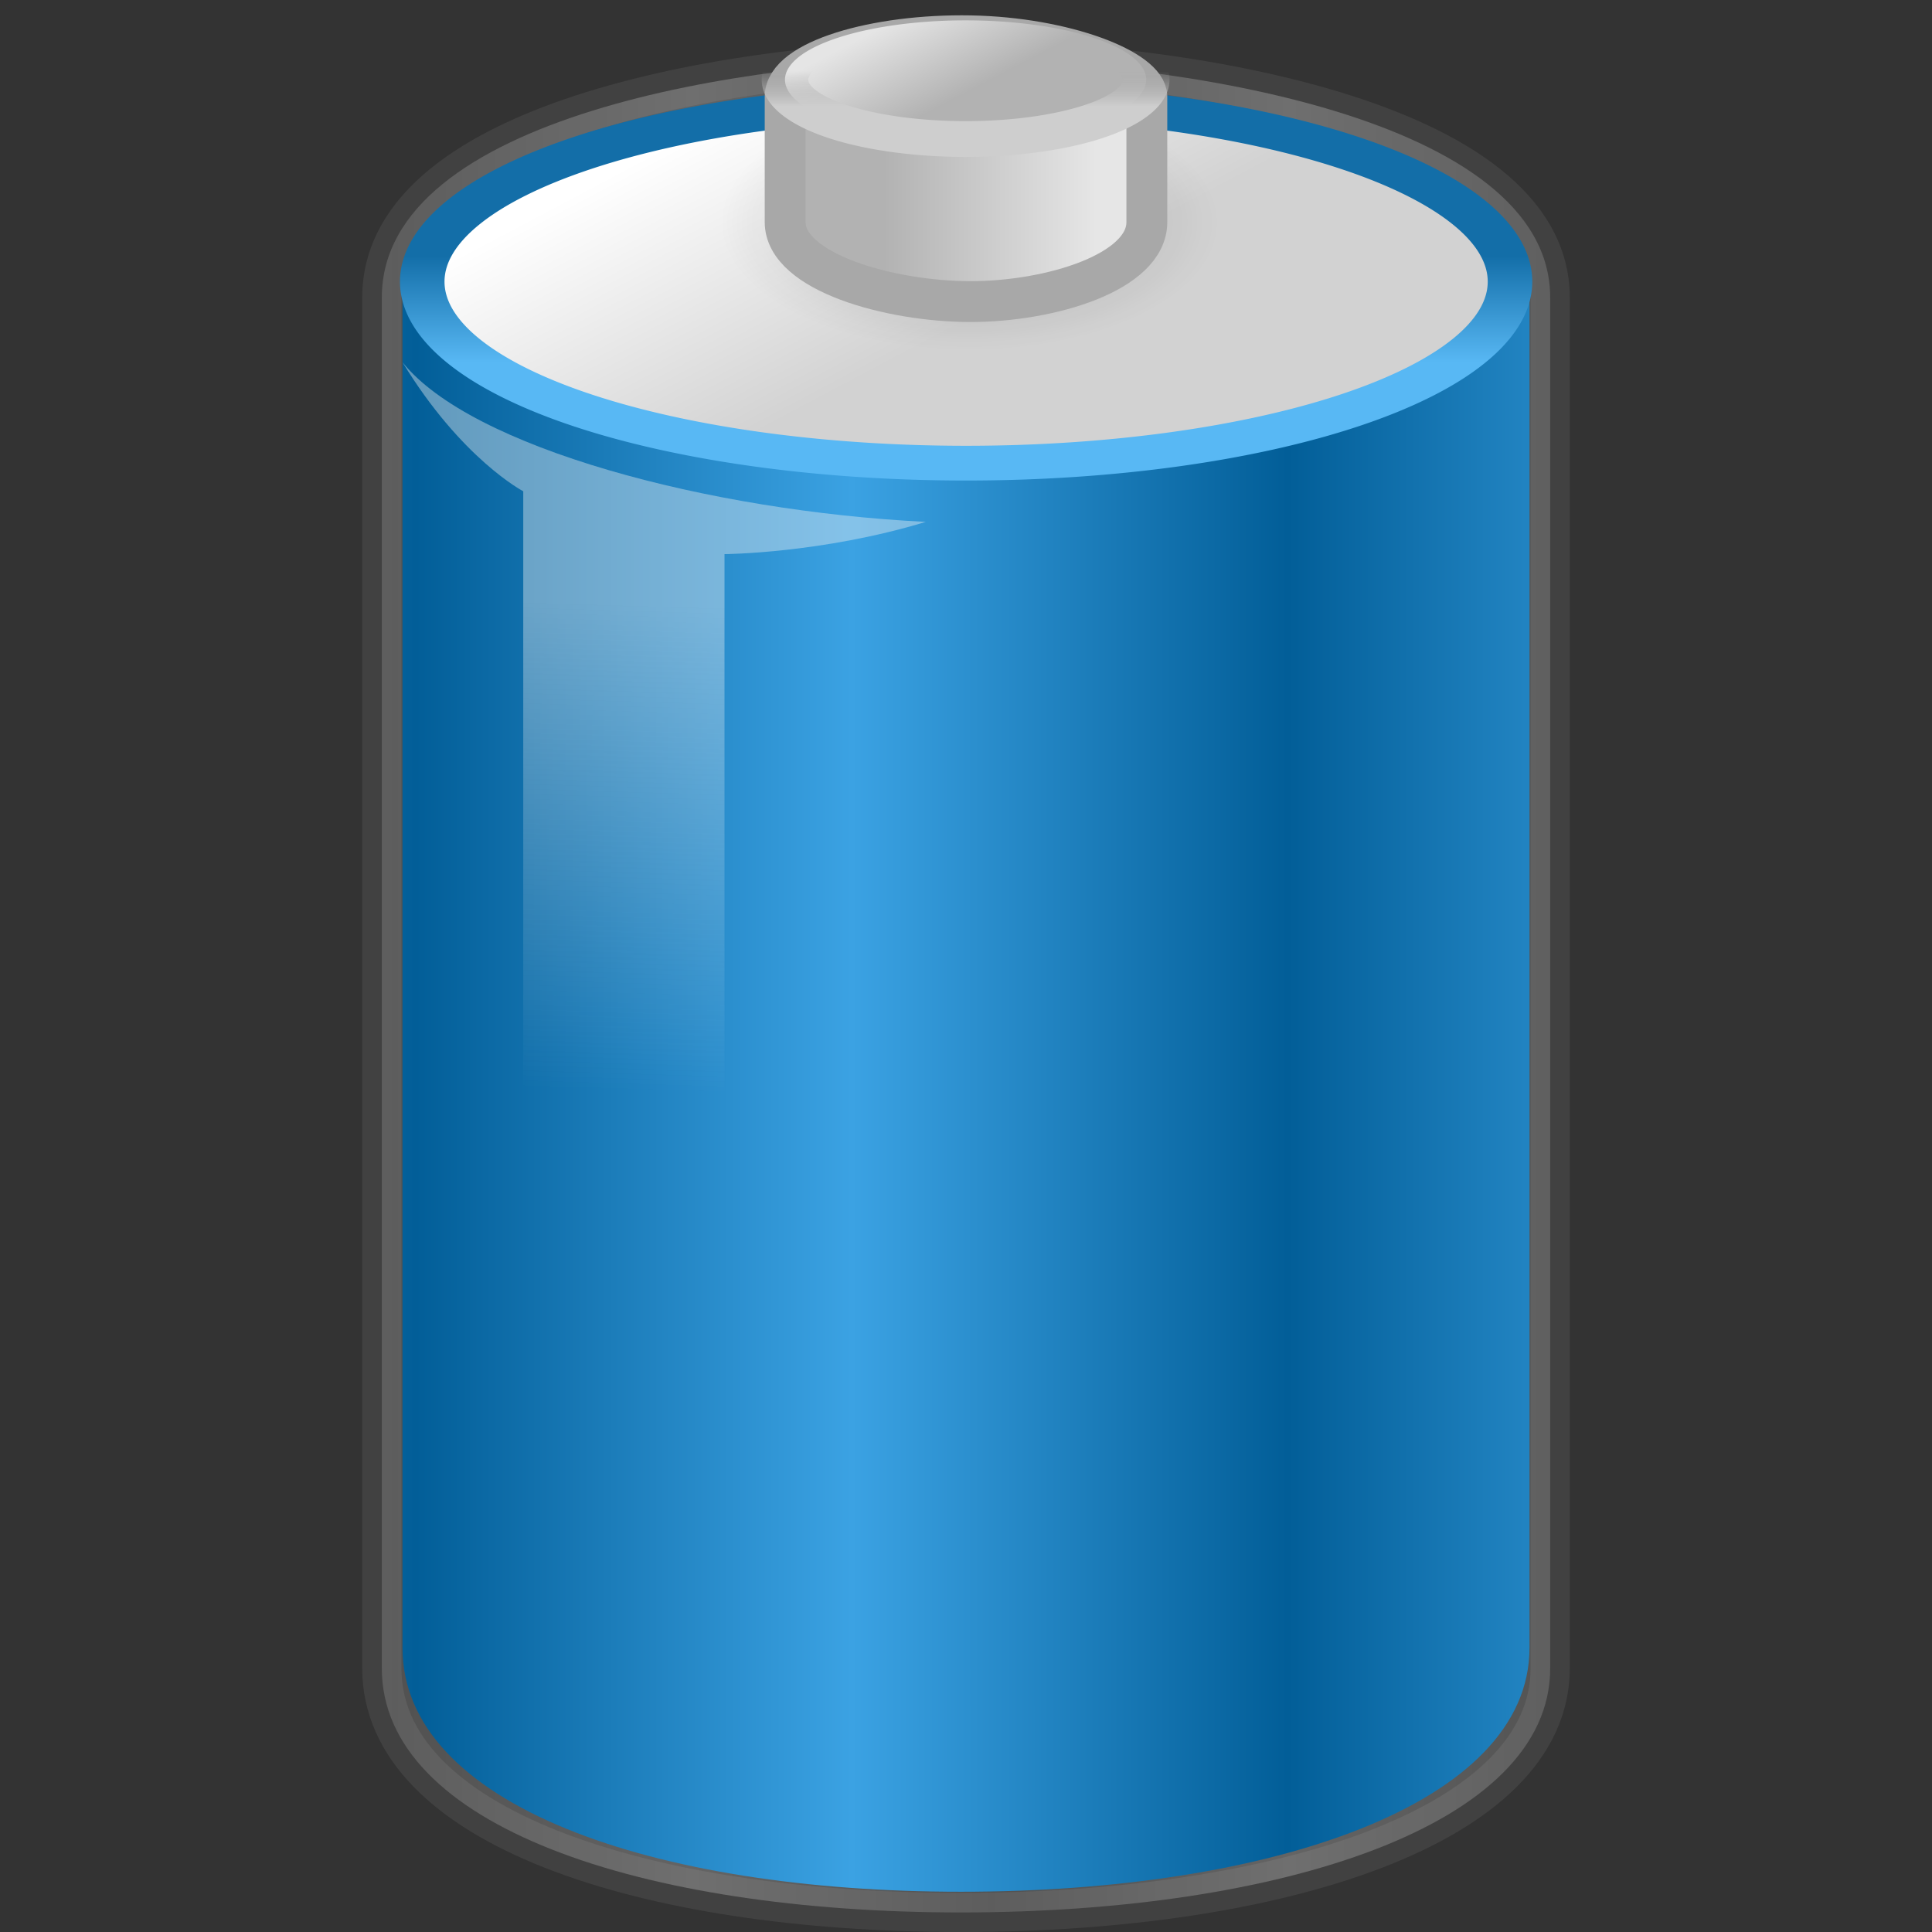 <?xml version="1.0" encoding="UTF-8" standalone="no"?>
<!-- Created with Inkscape (http://www.inkscape.org/) -->
<svg
   xmlns:dc="http://purl.org/dc/elements/1.1/"
   xmlns:cc="http://creativecommons.org/ns#"
   xmlns:rdf="http://www.w3.org/1999/02/22-rdf-syntax-ns#"
   xmlns:svg="http://www.w3.org/2000/svg"
   xmlns="http://www.w3.org/2000/svg"
   xmlns:xlink="http://www.w3.org/1999/xlink"
   xmlns:sodipodi="http://sodipodi.sourceforge.net/DTD/sodipodi-0.dtd"
   xmlns:inkscape="http://www.inkscape.org/namespaces/inkscape"
   width="48px"
   height="48px"
   id="svg3204"
   sodipodi:version="0.32"
   inkscape:version="0.46"
   sodipodi:docname="battery.svg"
   inkscape:output_extension="org.inkscape.output.svg.inkscape">
  <rect width="100%" height="100%" fill="#333333" stroke="none"/>
  <defs
     id="defs3206">
    <linearGradient
       id="linearGradient4151-767-958"
       inkscape:collect="always">
      <stop
         id="stop4470"
         offset="0"
         style="stop-color:#979797;stop-opacity:1" />
      <stop
         id="stop4472"
         offset="1"
         style="stop-color:#d5d5d5;stop-opacity:1" />
    </linearGradient>
    <linearGradient
       inkscape:collect="always"
       xlink:href="#linearGradient4151-767-958"
       id="linearGradient2565"
       gradientUnits="userSpaceOnUse"
       gradientTransform="matrix(1.009,0,0,1.134,-0.293,-9.795)"
       spreadMethod="reflect"
       x1="10.014"
       y1="26.841"
       x2="17.355"
       y2="26.841" />
    <linearGradient
       id="linearGradient3578-995-735-4-566-885-385-488-812-692">
      <stop
         id="stop7577"
         offset="0"
         style="stop-color:#025e98;stop-opacity:1;" />
      <stop
         id="stop7579"
         offset="1"
         style="stop-color:#3ba2e3;stop-opacity:1;" />
    </linearGradient>
    <linearGradient
       inkscape:collect="always"
       xlink:href="#linearGradient3578-995-735-4-566-885-385-488-812-692"
       id="linearGradient2567"
       gradientUnits="userSpaceOnUse"
       gradientTransform="matrix(0.974,0,0,1.134,0.567,-10.279)"
       spreadMethod="reflect"
       x1="10.014"
       y1="26.841"
       x2="21.14"
       y2="26.841" />
    <linearGradient
       id="linearGradient3598-871-484-814-161-889-287-317-39-832">
      <stop
         id="stop7589"
         offset="0"
         style="stop-color:#58b8f4;stop-opacity:1;" />
      <stop
         id="stop7591"
         offset="1"
         style="stop-color:#136ea8;stop-opacity:1;" />
    </linearGradient>
    <linearGradient
       inkscape:collect="always"
       xlink:href="#linearGradient3598-871-484-814-161-889-287-317-39-832"
       id="linearGradient2476"
       gradientUnits="userSpaceOnUse"
       x1="24"
       y1="16.525"
       x2="24"
       y2="13.285" />
    <linearGradient
       id="linearGradient3592-990-183-196-279-371-272-744-724-968">
      <stop
         style="stop-color:#ffffff;stop-opacity:1;"
         offset="0"
         id="stop7583" />
      <stop
         style="stop-color:#d2d2d2;stop-opacity:1;"
         offset="1"
         id="stop7585" />
    </linearGradient>
    <linearGradient
       inkscape:collect="always"
       xlink:href="#linearGradient3592-990-183-196-279-371-272-744-724-968"
       id="linearGradient2474"
       gradientUnits="userSpaceOnUse"
       x1="15.036"
       y1="11.206"
       x2="19.777"
       y2="18.185" />
    <linearGradient
       inkscape:collect="always"
       id="linearGradient6924-448-120">
      <stop
         style="stop-color:#f2f2f2;stop-opacity:1;"
         offset="0"
         id="stop4458" />
      <stop
         style="stop-color:#f2f2f2;stop-opacity:0;"
         offset="1"
         id="stop4460" />
    </linearGradient>
    <linearGradient
       inkscape:collect="always"
       xlink:href="#linearGradient6924-448-120"
       id="linearGradient2594"
       gradientUnits="userSpaceOnUse"
       gradientTransform="matrix(1.035,0,0,1.151,-1.168,-7.438)"
       x1="16.071"
       y1="19.5"
       x2="15.786"
       y2="30" />
    <linearGradient
       inkscape:collect="always"
       id="linearGradient4126-65-434">
      <stop
         style="stop-color:#000000;stop-opacity:1;"
         offset="0"
         id="stop4464" />
      <stop
         style="stop-color:#000000;stop-opacity:0;"
         offset="1"
         id="stop4466" />
    </linearGradient>
    <radialGradient
       inkscape:collect="always"
       xlink:href="#linearGradient4126-65-434"
       id="radialGradient2579"
       gradientUnits="userSpaceOnUse"
       gradientTransform="matrix(1,0,0,0.5,0,20)"
       cx="23.857"
       cy="40"
       fx="23.857"
       fy="40"
       r="17.143" />
    <linearGradient
       id="linearGradient4173-908-339"
       inkscape:collect="always">
      <stop
         id="stop4476"
         offset="0"
         style="stop-color:#b2b2b2;stop-opacity:1" />
      <stop
         id="stop4478"
         offset="1"
         style="stop-color:#e6e6e6;stop-opacity:1" />
    </linearGradient>
    <linearGradient
       inkscape:collect="always"
       xlink:href="#linearGradient4173-908-339"
       id="linearGradient2589"
       gradientUnits="userSpaceOnUse"
       gradientTransform="matrix(0.994,0,0,1.417,0.37,-9.914)"
       x1="21.714"
       y1="10.286"
       x2="27.038"
       y2="10.286" />
    <linearGradient
       id="linearGradient3564-531">
      <stop
         style="stop-color:#cecece;stop-opacity:1;"
         offset="0"
         id="stop4452" />
      <stop
         style="stop-color:#a9a9a9;stop-opacity:0;"
         offset="1"
         id="stop4454" />
    </linearGradient>
    <linearGradient
       inkscape:collect="always"
       xlink:href="#linearGradient3564-531"
       id="linearGradient2585"
       gradientUnits="userSpaceOnUse"
       x1="24"
       y1="16.525"
       x2="24"
       y2="13.285" />
    <linearGradient
       id="linearGradient10033-588-987">
      <stop
         style="stop-color:#e5e5e5;stop-opacity:1"
         offset="0"
         id="stop4446" />
      <stop
         style="stop-color:#b2b2b2;stop-opacity:1"
         offset="1"
         id="stop4448" />
    </linearGradient>
    <linearGradient
       inkscape:collect="always"
       xlink:href="#linearGradient10033-588-987"
       id="linearGradient2583"
       gradientUnits="userSpaceOnUse"
       x1="15.036"
       y1="11.206"
       x2="19.777"
       y2="18.185" />
  </defs>
  <sodipodi:namedview
     id="base"
     pagecolor="#ffffff"
     bordercolor="#666666"
     borderopacity="1.0"
     inkscape:pageopacity="0.0"
     inkscape:pageshadow="2"
     inkscape:zoom="7"
     inkscape:cx="24"
     inkscape:cy="24"
     inkscape:current-layer="layer1"
     showgrid="true"
     inkscape:grid-bbox="true"
     inkscape:document-units="px"
     inkscape:window-width="640"
     inkscape:window-height="679"
     inkscape:window-x="798"
     inkscape:window-y="134" />
  <g
     id="layer1"
     inkscape:label="Layer 1"
     inkscape:groupmode="layer">
    <path
       style="opacity:0.3;fill:url(#linearGradient2565);fill-opacity:1;fill-rule:nonzero;stroke:#ffffff;stroke-width:0.973;stroke-linecap:butt;stroke-linejoin:round;marker:none;marker-start:none;marker-mid:none;marker-end:none;stroke-miterlimit:10;stroke-dasharray:none;stroke-dashoffset:0;stroke-opacity:0.235;visibility:visible;display:block;overflow:visible"
       d="M 23.872,1.486 C 18.63,1.486 9.486,2.893 9.486,7.394 C 9.486,7.675 9.486,41.156 9.486,41.448 C 9.486,45.358 15.938,47.514 23.872,47.514 C 31.806,47.514 38.514,45.358 38.514,41.448 C 38.514,41.217 38.514,7.626 38.514,7.394 C 38.514,2.893 29.073,1.486 23.872,1.486 z"
       id="path9129"
       sodipodi:nodetypes="csszssz" />
    <path
       style="fill:url(#linearGradient2567);fill-opacity:1;fill-rule:nonzero;stroke:none;stroke-width:0.978;stroke-linecap:butt;stroke-linejoin:round;marker:none;marker-start:none;marker-mid:none;marker-end:none;stroke-miterlimit:10;stroke-dasharray:none;stroke-dashoffset:0;stroke-opacity:1;visibility:visible;display:block;overflow:visible"
       d="M 10,7 C 10,7.28 10,40.645 10,40.937 C 10,44.845 16.223,47 23.876,47 C 31.529,47 38,44.845 38,40.937 C 38,40.706 38,13.77 38,7 C 29.342,7 20.579,7 10,7 z"
       id="path9131"
       sodipodi:nodetypes="cszscc" />
    <path
       sodipodi:type="arc"
       style="fill:url(#linearGradient2474);fill-opacity:1;fill-rule:nonzero;stroke:url(#linearGradient2476);stroke-width:1.053;stroke-linecap:butt;stroke-linejoin:round;marker:none;marker-start:none;marker-mid:none;marker-end:none;stroke-miterlimit:10;stroke-dasharray:none;stroke-dashoffset:0;stroke-opacity:1;visibility:visible;display:block;overflow:visible"
       id="path9133"
       sodipodi:cx="24"
       sodipodi:cy="14.071428"
       sodipodi:rx="12.857142"
       sodipodi:ry="5.5"
       d="M 36.857,14.071 A 12.857,5.5 0 1 1 11.143,14.071 A 12.857,5.5 0 1 1 36.857,14.071 z"
       transform="matrix(1.051,0,0,0.82,-1.221,-4.541)" />
    <path
       style="opacity:0.4;fill:url(#linearGradient2594);fill-opacity:1;fill-rule:nonzero;stroke:none;stroke-width:0.978;stroke-linecap:butt;stroke-linejoin:round;marker:none;marker-start:none;marker-mid:none;marker-end:none;stroke-miterlimit:10;stroke-dasharray:none;stroke-dashoffset:0;stroke-opacity:1;visibility:visible;display:block;overflow:visible"
       d="M 13,12.205 L 13,31.521 L 18,33 L 18,13.767 C 18,13.767 20.423,13.751 23,12.966 C 17.6,12.697 11.698,11.122 10,9 C 11.467,11.407 13,12.205 13,12.205 z"
       id="path9135"
       sodipodi:nodetypes="ccccccc" />
    <path
       transform="matrix(0.362,0,0,0.371,15.453,-9.311)"
       d="M 41,40 A 17.143,8.571 0 1 1 6.714,40 A 17.143,8.571 0 1 1 41,40 z"
       sodipodi:ry="8.5714283"
       sodipodi:rx="17.142857"
       sodipodi:cy="40"
       sodipodi:cx="23.857143"
       id="path9139"
       style="opacity:0.2;fill:url(#radialGradient2579);fill-opacity:1;fill-rule:nonzero;stroke:none;stroke-width:2.473;stroke-linecap:butt;stroke-linejoin:round;marker:none;marker-start:none;marker-mid:none;marker-end:none;stroke-miterlimit:10;stroke-dasharray:none;stroke-dashoffset:0;stroke-opacity:1;visibility:visible;display:block;overflow:visible"
       sodipodi:type="arc" />
    <path
       sodipodi:nodetypes="csszszz"
       id="path9141"
       d="M 24.11,0.89 C 21.766,0.847 19.507,1.5 19.507,2.401 C 19.507,2.491 19.507,5.426 19.507,5.519 C 19.507,6.765 22.12,7.493 24.11,7.493 C 26.1,7.493 28.493,6.765 28.493,5.519 C 28.493,5.446 28.493,3.061 28.493,2.401 C 28.493,1.742 26.475,0.933 24.11,0.89 z"
       style="opacity:1;fill:url(#linearGradient2589);fill-opacity:1;fill-rule:nonzero;stroke:#a8a8a8;stroke-width:1.015;stroke-linecap:butt;stroke-linejoin:round;marker:none;marker-start:none;marker-mid:none;marker-end:none;stroke-miterlimit:10;stroke-dasharray:none;stroke-dashoffset:0;stroke-opacity:1;visibility:visible;display:block;overflow:visible" />
    <path
       sodipodi:type="arc"
       style="opacity:1;fill:url(#linearGradient2583);fill-opacity:1;fill-rule:nonzero;stroke:url(#linearGradient2585);stroke-width:3.316;stroke-linecap:butt;stroke-linejoin:round;marker:none;marker-start:none;marker-mid:none;marker-end:none;stroke-miterlimit:10;stroke-dasharray:none;stroke-dashoffset:0;stroke-opacity:1;visibility:visible;display:block;overflow:visible"
       id="path9143"
       sodipodi:cx="24"
       sodipodi:cy="14.071428"
       sodipodi:rx="12.857142"
       sodipodi:ry="5.5"
       d="M 36.857,14.071 A 12.857,5.5 0 1 1 11.143,14.071 A 12.857,5.5 0 1 1 36.857,14.071 z"
       transform="matrix(0.349,0,0,0.268,15.614,-1.791)" />
  </g>
</svg>
